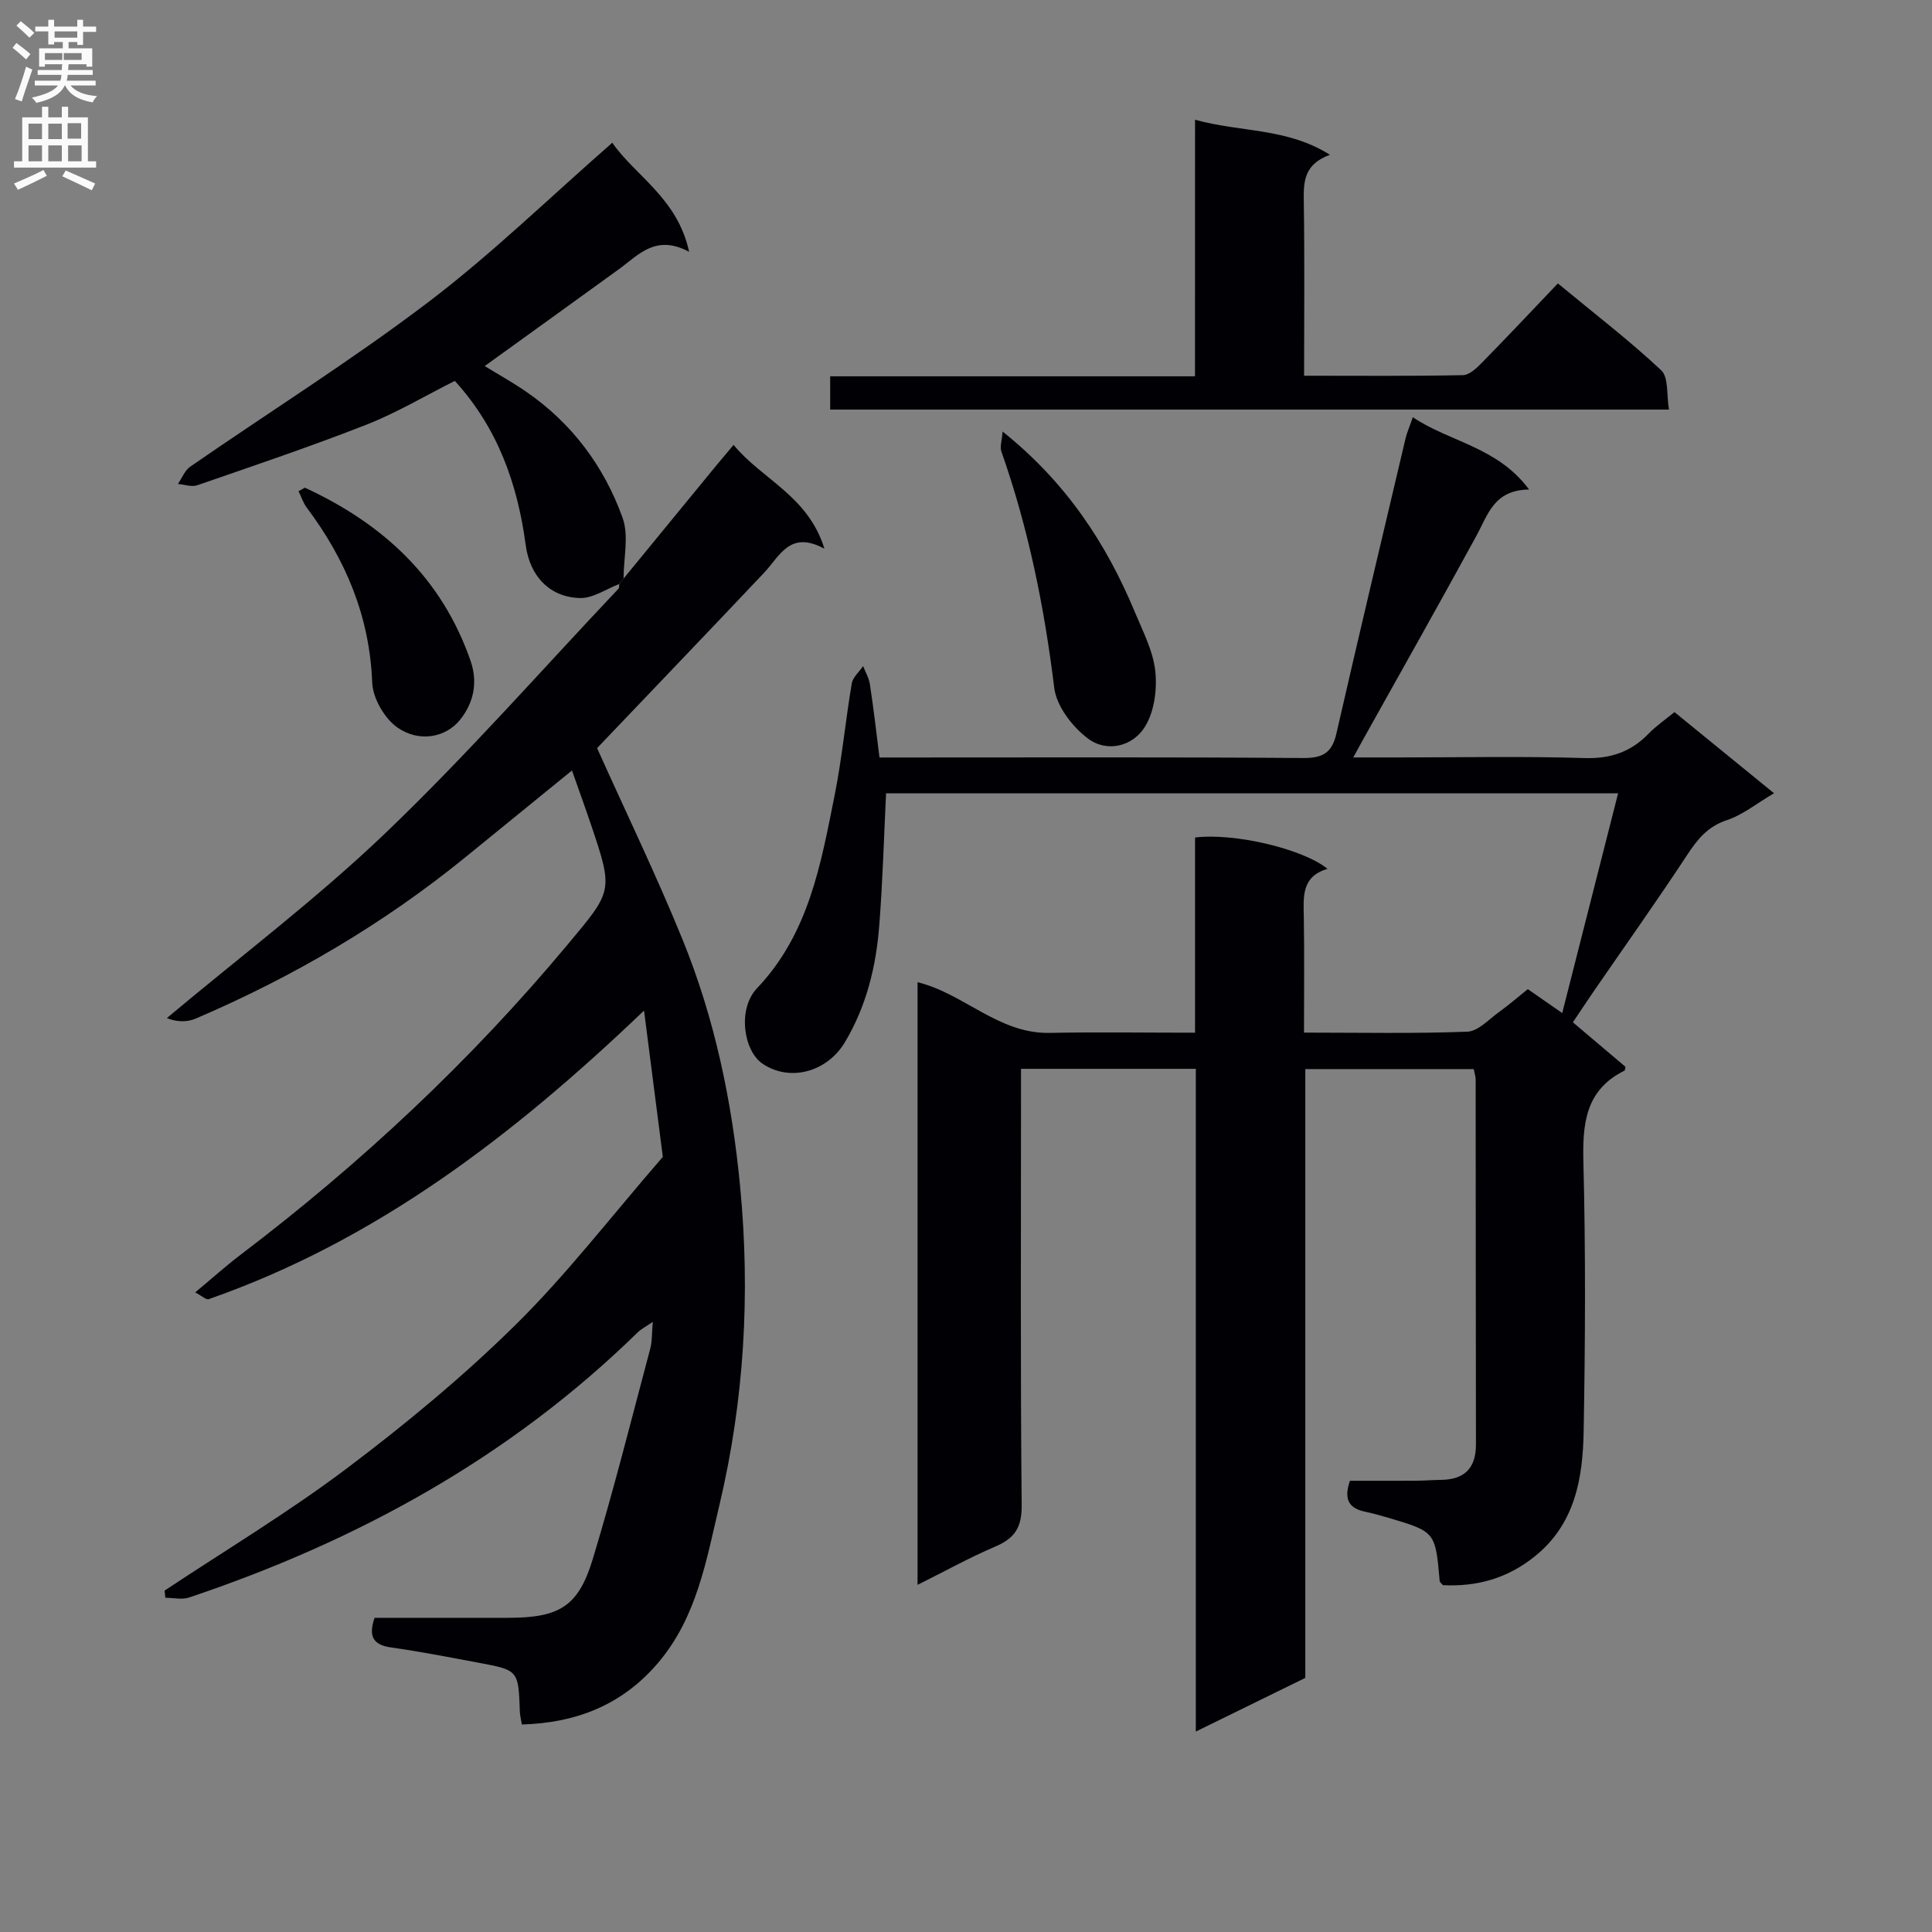 <svg enable-background="new 0 0 400 400" viewBox="0 0 400 400" xmlns="http://www.w3.org/2000/svg"><rect x="0" y="0" width="400" height="400" fill="#808080" stroke="none"/><g fill="#010105"><path d="m182.09 156.83h5.28c27.5 0 54.99-.1 82.48.11 4.08.03 5.94-1.13 6.84-5.08 4.66-20.37 9.5-40.69 14.3-61.03.3-1.28.85-2.5 1.52-4.45 7.65 5.16 17.49 6.1 24.07 14.97-7.28.08-8.52 5.22-10.87 9.52-7.79 14.28-15.8 28.44-23.72 42.64-.46.83-.91 1.66-1.81 3.31h9.4c12.83 0 25.67-.27 38.49.13 5.42.17 9.62-1.29 13.29-5.09 1.49-1.54 3.3-2.77 5.32-4.43 6.71 5.48 13.36 10.89 20.61 16.8-3.6 2.12-6.48 4.49-9.78 5.58-4.01 1.33-6.1 4-8.27 7.3-6.21 9.45-12.77 18.67-19.18 27.99-1.41 2.04-2.77 4.12-4.41 6.56 3.78 3.2 7.41 6.27 10.9 9.22-.13.51-.12.74-.21.78-8.16 4.04-8.72 11.06-8.51 19.16.47 18.48.38 36.99.05 55.48-.17 9.74-1.74 19.23-10.19 25.99-5.64 4.51-11.96 6.26-18.96 5.9-.27-.35-.63-.59-.66-.86-.89-10.19-.89-10.2-10.63-13.09-1.59-.47-3.2-.92-4.82-1.26-3.16-.67-4.53-2.37-3.13-6.4 4.25 0 8.85.02 13.45-.01 1.83-.01 3.66-.15 5.48-.18 4.86-.08 7.17-2.48 7.16-7.38-.05-25.16-.03-50.32-.06-75.49 0-.64-.23-1.28-.4-2.18-11.53 0-22.95 0-34.87 0v126.05c-7.57 3.71-14.7 7.2-22.67 11.11 0-46.23 0-91.6 0-137.21-12.24 0-23.85 0-36.19 0v5.91c0 28.16-.14 56.32.14 84.48.04 4.61-1.49 6.83-5.49 8.53-5.3 2.26-10.37 5.08-16.07 7.92 0-41.89 0-83.24 0-124.77 9.57 2.31 16.77 10.71 27.34 10.49 9.82-.2 19.64-.04 30.11-.04 0-13.7 0-27.11 0-40.41 8.13-1.01 22.37 2.35 27.43 6.49-5.43 1.58-4.98 5.78-4.91 9.98.13 7.79.04 15.58.04 23.92 11.59 0 22.72.23 33.82-.19 2.24-.09 4.45-2.56 6.57-4.08 2.02-1.45 3.9-3.09 5.95-4.73 2.15 1.5 4.16 2.9 7.12 4.95 3.92-15.43 7.7-30.29 11.57-45.49-50.92 0-101.2 0-151.56 0-.45 9.23-.7 18.32-1.41 27.37-.66 8.51-2.66 16.72-7.12 24.17-3.7 6.19-11.41 8.25-17.04 4.44-3.97-2.69-5.21-11.35-1.16-15.61 10.75-11.3 13.23-25.72 16.09-40.01 1.52-7.63 2.24-15.43 3.54-23.11.22-1.29 1.54-2.4 2.35-3.59.48 1.25 1.21 2.46 1.4 3.75.76 4.93 1.32 9.86 1.99 15.17z"/><path d="m129.1 119.79c6.42-7.83 12.85-15.67 19.27-23.5 1.03-1.25 2.08-2.48 3.51-4.18 5.93 7.2 15.42 10.52 18.81 21.5-7.16-3.9-9.24 1.52-12.5 4.98-11.66 12.34-23.41 24.59-34.57 36.3 5.99 13.33 12.26 26.3 17.69 39.62 6.67 16.38 10.25 33.56 11.93 51.19 2.13 22.23.84 44.24-4.29 65.89-2.69 11.36-4.66 23.22-12.68 32.66-7.37 8.67-16.81 12.45-28.22 12.79-.18-1.07-.39-1.85-.42-2.64-.3-8.58-.29-8.61-8.46-10.13-6.03-1.13-12.06-2.32-18.13-3.17-3.76-.52-4.82-2.25-3.49-6.15 9.15 0 18.45.02 27.74 0 10.46-.02 14.43-2.3 17.41-12.08 4.38-14.42 8.03-29.05 11.92-43.62.42-1.57.33-3.27.53-5.57-1.39.96-2.39 1.46-3.15 2.2-26.46 25.88-58 43.16-92.83 54.86-1.48.5-3.28.06-4.93.06-.06-.49-.11-.99-.17-1.48 12.59-8.36 25.6-16.17 37.66-25.25 12.21-9.19 24.09-19.02 34.96-29.73 10.61-10.45 19.76-22.39 30.54-34.82-1.12-8.69-2.43-18.96-3.89-30.29-27.12 25.93-55.49 47.64-90.14 59.75-.5.18-1.35-.65-2.79-1.4 3.39-2.82 6.29-5.43 9.39-7.79 24.9-18.9 47.58-40.1 67.64-64.13 9.37-11.23 9.6-11.05 4.95-24.84-1.21-3.58-2.5-7.13-3.97-11.3-7.7 6.26-14.87 12.11-22.05 17.95-17.01 13.84-35.75 24.82-55.88 33.43-1.81.77-3.99.69-5.94-.12 15.15-12.71 31.02-24.68 45.28-38.33 16.81-16.09 32.22-33.64 48.22-50.57.18-.19.11-.63.16-.95.28-.38.59-.76.89-1.14z"/><path d="m247.42 24.79c9.52 2.64 19 1.63 27.93 7.26-5.59 2.03-5.47 5.85-5.41 9.95.18 11.77.06 23.54.06 35.79 11.33 0 22.11.1 32.88-.12 1.36-.03 2.88-1.49 3.98-2.62 5.22-5.32 10.33-10.76 15.68-16.37 7.76 6.41 14.88 11.87 21.39 17.98 1.57 1.47 1.09 5.12 1.62 8.14-58.33 0-115.86 0-173.67 0 0-2.29 0-4.35 0-6.89h75.53c.01-17.72.01-34.96.01-53.12z"/><path d="m129.1 119.79c-.31.38-.61.76-.92 1.14-2.7 1.02-5.43 2.96-8.1 2.89-6.26-.17-10.38-4.5-11.24-10.98-1.69-12.61-5.74-24.15-14.67-33.98-6.12 3.07-11.99 6.58-18.27 9.05-11.55 4.53-23.33 8.5-35.07 12.56-1.16.4-2.65-.16-3.99-.27.83-1.21 1.41-2.8 2.54-3.58 16.42-11.36 33.38-21.99 49.26-34.04 13.2-10.02 25.16-21.69 38.13-33.03 4.7 6.83 13.48 11.42 15.91 22.59-6.93-3.72-10.46.64-14.51 3.57-9.15 6.63-18.31 13.23-27.82 20.08 2.82 1.73 5.78 3.37 8.55 5.28 9.49 6.52 16.15 15.44 19.99 26.11 1.36 3.74.21 8.38.21 12.61z"/><path d="m207.58 89.35c13.1 10.47 21.44 23.09 27.4 37.42 1.66 3.98 3.76 8.02 4.21 12.18.4 3.77-.19 8.35-2.12 11.48-2.54 4.14-7.89 5.43-11.83 2.47-3.22-2.42-6.5-6.69-6.97-10.48-2.05-16.72-5.35-33.06-10.95-48.95-.34-.97.12-2.22.26-4.12z"/><path d="m63.12 100.97c16.11 7.44 28.31 18.59 34.3 35.83 1.59 4.58.57 8.75-2.09 12.13-3.02 3.84-8.6 4.81-13.04 1.7-2.68-1.88-5.1-6.06-5.23-9.3-.52-13.69-5.47-25.44-13.52-36.19-.76-1.01-1.16-2.28-1.73-3.44.44-.24.88-.49 1.31-.73z"/></g><path d="m2.6 9.9.8-1c.9.7 1.9 1.4 2.9 2.3l-.9 1.1c-1.1-1-2-1.8-2.8-2.4zm.5 10.6c.9-2.1 1.6-4.3 2.3-6.7.4.2.8.4 1.3.6-.7 2.1-1.5 4.3-2.2 6.6zm.3-15.2.9-.9c1 .8 2 1.6 2.8 2.4l-1 1c-.9-.9-1.8-1.7-2.7-2.5zm12.6-1.2h1.2v1.4h2.7v1.1h-2.7v2.7h-1.2v-.6h-1.8v1.3h4.9v3.8h-1.2v-.5h-3.7c0 .4-.1.9-.1 1.2h5.1v1h-5.2c0 .5-.1.9-.2 1.2h6v1h-5.2c1.1 1.3 2.9 2 5.5 2.2-.4.4-.7.8-.9 1.3-2.9-.5-4.8-1.6-5.7-3.5h-.1c-.8 1.7-2.7 2.9-5.9 3.6-.2-.4-.6-.8-.9-1.1 2.8-.6 4.6-1.4 5.4-2.5h-4.8v-1h5.3c.1-.3.2-.7.2-1.2h-4.9v-1h5c0-.4 0-.8.1-1.2h-3.6v.5h-1.2v-3.8h4.9v-1.3h-1.8v.5h-1.2v-2.7h-2.7v-1h2.7v-1.4h1.2v1.4h4.8zm-6.7 8.3h3.6c0-.4 0-.9 0-1.4h-3.6zm1.9-4.6h4.8v-1.3h-4.7v1.3zm6.7 3.2h-4.7v1.4h3.7v-1.4z" fill="#fbfafa"/><path d="m8.7 22.1h1.3v2.2h2.8v-2.2h1.3v2.2h4.1v9.1h1.7v1.3h-17v-1.3h1.7v-9.1h4.1zm.3 13.1.7 1.2c-1.8.9-3.8 1.9-6 2.9-.2-.4-.5-.8-.8-1.3 2.3-1 4.4-1.9 6.1-2.8zm-3.1-6.4h2.8v-3.2h-2.8zm0 4.6h2.8v-3.3h-2.8zm4.1-4.6h2.8v-3.2h-2.8zm0 4.6h2.8v-3.3h-2.8zm3.6 1.9c2.1.9 4.1 1.8 6.1 2.7l-.7 1.4c-2.2-1.1-4.2-2-6.1-2.9zm3.2-9.8h-2.8v3.2h2.8v-3.1zm-2.7 7.9h2.8v-3.3h-2.8z" fill="#fbfafa"/></svg>